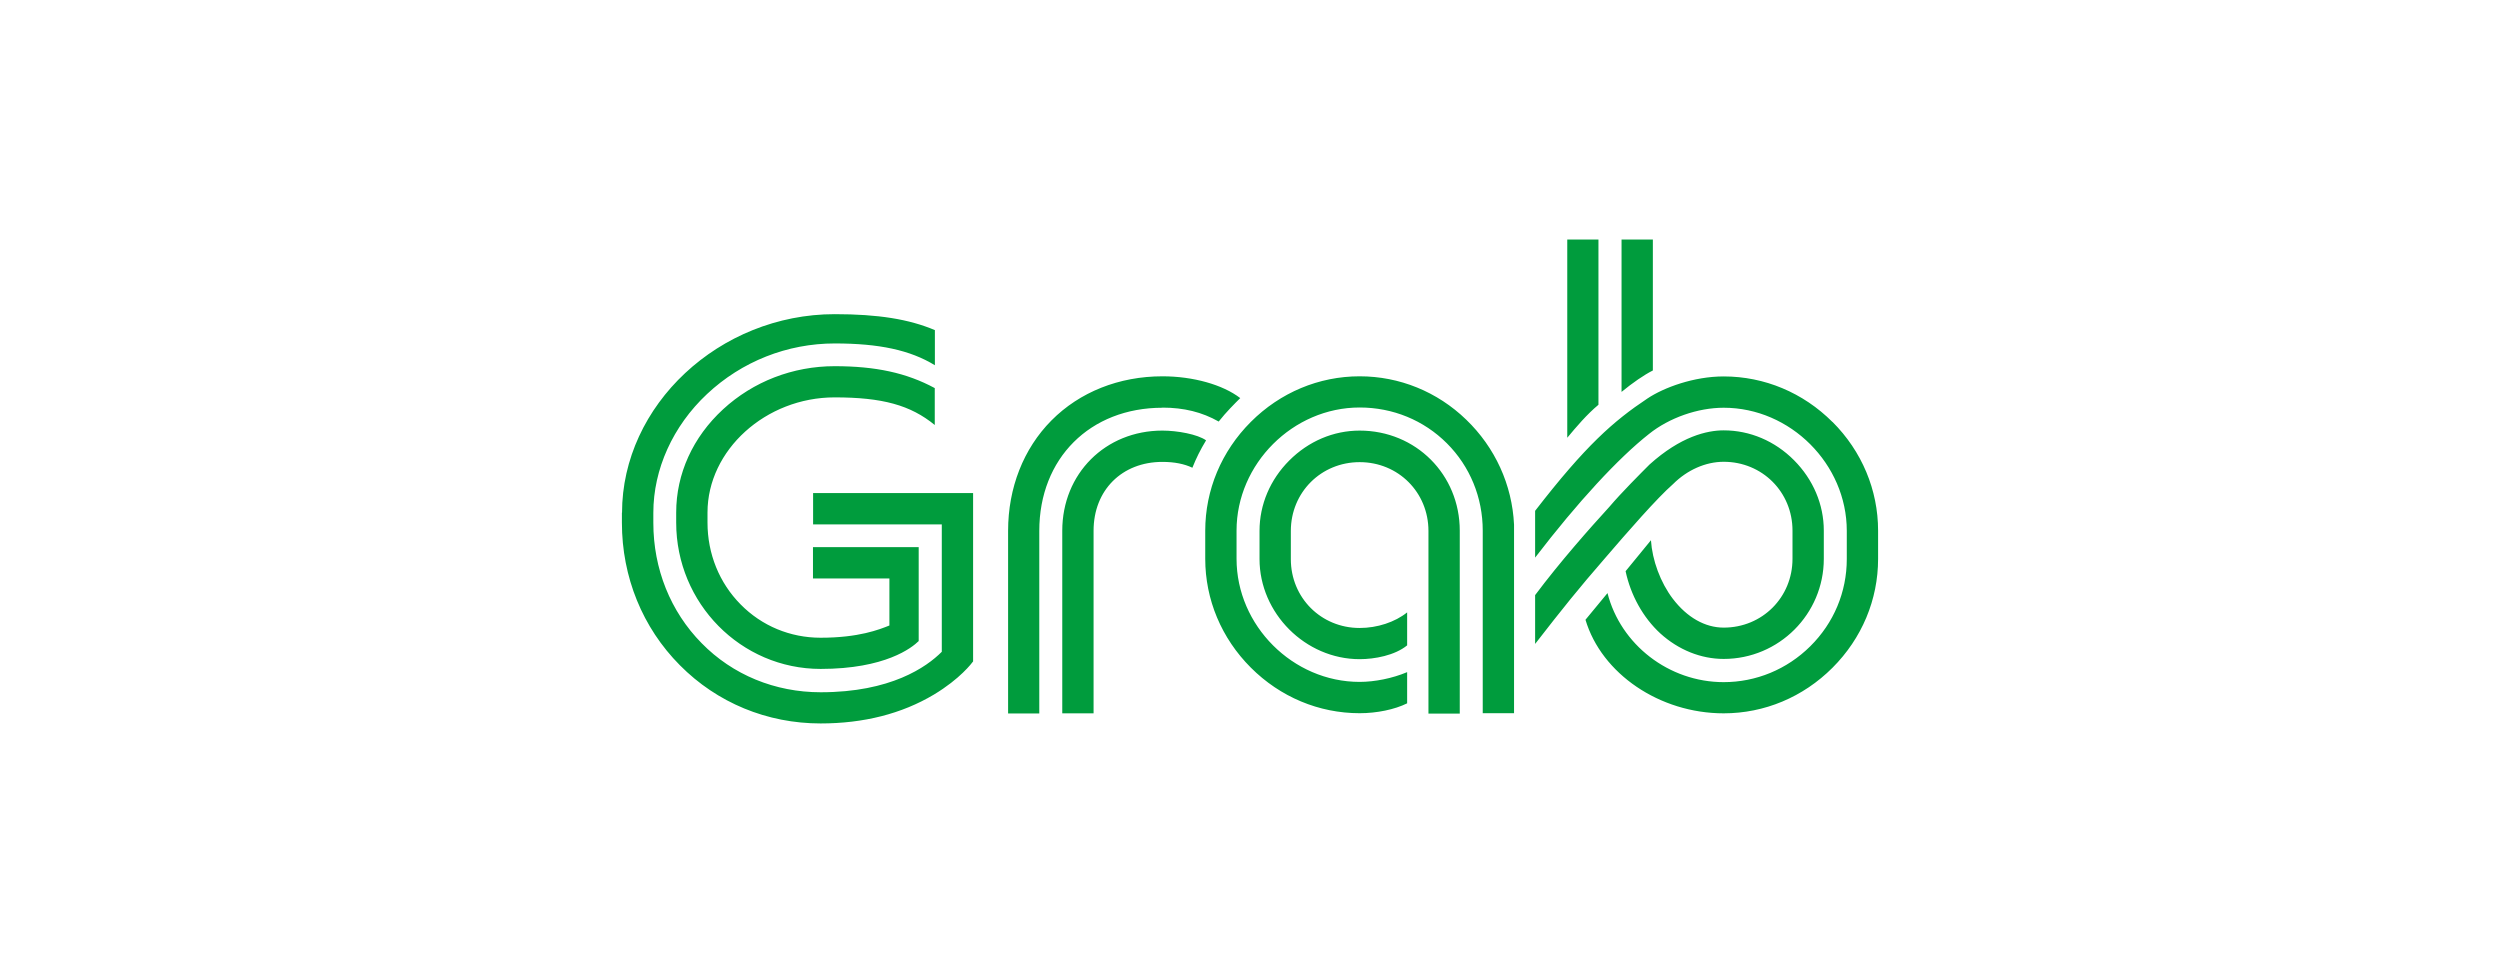 <?xml version="1.0" encoding="UTF-8"?>
<!DOCTYPE svg PUBLIC "-//W3C//DTD SVG 1.1//EN" "http://www.w3.org/Graphics/SVG/1.1/DTD/svg11.dtd">
<!-- Creator: CorelDRAW X5 -->
<svg xmlns="http://www.w3.org/2000/svg" xml:space="preserve" width="210mm" height="80.88mm" style="shape-rendering:geometricPrecision; text-rendering:geometricPrecision; image-rendering:optimizeQuality; fill-rule:evenodd; clip-rule:evenodd"
viewBox="0 0 21000 8088"
 xmlns:xlink="http://www.w3.org/1999/xlink">
 <defs>
  <style type="text/css">
   <![CDATA[
    .fil0 {fill:#009C3D;fill-rule:nonzero}
   ]]>
  </style>
 </defs>
 <g id="__x0023_Layer_x0020_1">
  <path class="fil0" d="M13621 3292l0 -1280 263 0 0 1100c-72,36 -171,104 -263,180zm-456 385l0 0c80,-96 164,-195 262,-277l0 -1388 -262 0 0 1665zm-3041 1017l0 0c0,342 136,667 383,914 247,247 572,383 914,383 145,0 294,-31 399,-83l0 -262c-123,52 -272,82 -399,82 -561,0 -1034,-473 -1034,-1034l0 -237c0,-561 474,-1034 1034,-1034 279,0 539,107 733,301 194,194 301,455 301,733l0 1534 263 0 0 -1584c-16,-335 -159,-648 -402,-882 -243,-235 -561,-364 -895,-364 -342,0 -667,136 -914,383 -247,247 -383,572 -383,914l0 237zm3930 -628l0 0c118,-118 273,-187 425,-187 324,0 578,254 578,578l0 237c0,324 -254,578 -578,578 -157,0 -308,-86 -427,-242 -105,-138 -173,-324 -184,-492l-213 260c42,199 146,389 292,523 152,138 341,214 532,214 464,0 841,-377 841,-841l0 -237c0,-219 -89,-429 -250,-591 -161,-162 -371,-251 -591,-251 -139,0 -360,50 -623,287l-1 1c-70,70 -236,236 -336,354 -169,185 -415,463 -624,742l0 410c232,-299 366,-466 585,-718 196,-228 438,-506 575,-626zm-6202 -495l0 0 0 -311c-237,-128 -497,-184 -841,-184 -351,0 -684,129 -937,362 -254,234 -394,542 -394,867l0 85c0,678 544,1229 1213,1229 544,0 767,-178 824,-234l0 -789 -888 0 0 263 642 0 0 395 -2 1c-83,33 -254,102 -576,102 -255,0 -494,-99 -672,-280 -179,-181 -278,-425 -278,-687l0 -85c0,-524 489,-967 1068,-967 401,0 637,65 841,232zm1913 309l0 0c100,0 184,17 251,49 33,-82 66,-149 115,-230 -71,-51 -242,-82 -367,-82 -479,0 -841,362 -841,841l0 1534 263 0 0 -1534c0,-340 238,-578 578,-578zm-4541 426l0 0 0 85c0,456 173,881 487,1197 313,316 733,489 1182,489 361,0 681,-81 951,-242 222,-133 321,-267 330,-279l0 -1414 -1344 0 0 263 1081 0 0 1070 -1 1c-127,127 -427,339 -1016,339 -384,0 -740,-146 -1001,-413 -261,-265 -405,-624 -405,-1010l0 -85c0,-365 164,-728 451,-997 292,-274 674,-425 1073,-425 373,0 633,56 841,183l0 -295c-217,-92 -477,-134 -841,-134 -969,0 -1787,764 -1787,1669zm7038 1686l0 0 0 -1534c0,-472 -369,-841 -841,-841 -220,0 -429,89 -591,251 -161,161 -250,371 -250,591l0 237c0,455 385,841 841,841 125,0 295,-31 399,-116l0 -277c-102,82 -251,131 -399,131 -324,0 -578,-254 -578,-578l0 -237c0,-324 254,-578 578,-578 325,0 578,254 578,578l0 1534 263 0zm-2497 -2568l0 0c179,0 333,38 472,117 65,-82 132,-148 181,-197 -147,-113 -397,-183 -653,-183 -365,0 -696,132 -933,371 -235,237 -364,566 -364,927l0 1534 262 0 0 -1534c0,-609 426,-1034 1035,-1034zm5628 121l0 0c-247,-247 -572,-383 -914,-383 -250,0 -502,93 -640,185 -286,190 -521,397 -944,944l0 393c359,-468 699,-836 957,-1039 170,-136 410,-220 627,-220 561,0 1034,474 1034,1034l0 237c0,277 -109,537 -307,733 -196,194 -455,301 -727,301 -461,0 -866,-316 -976,-748l-185 224c135,453 623,786 1161,786 342,0 667,-136 914,-383 247,-247 383,-572 383,-914l0 -237c0,-342 -136,-667 -383,-914z"/>
 </g>
</svg>
